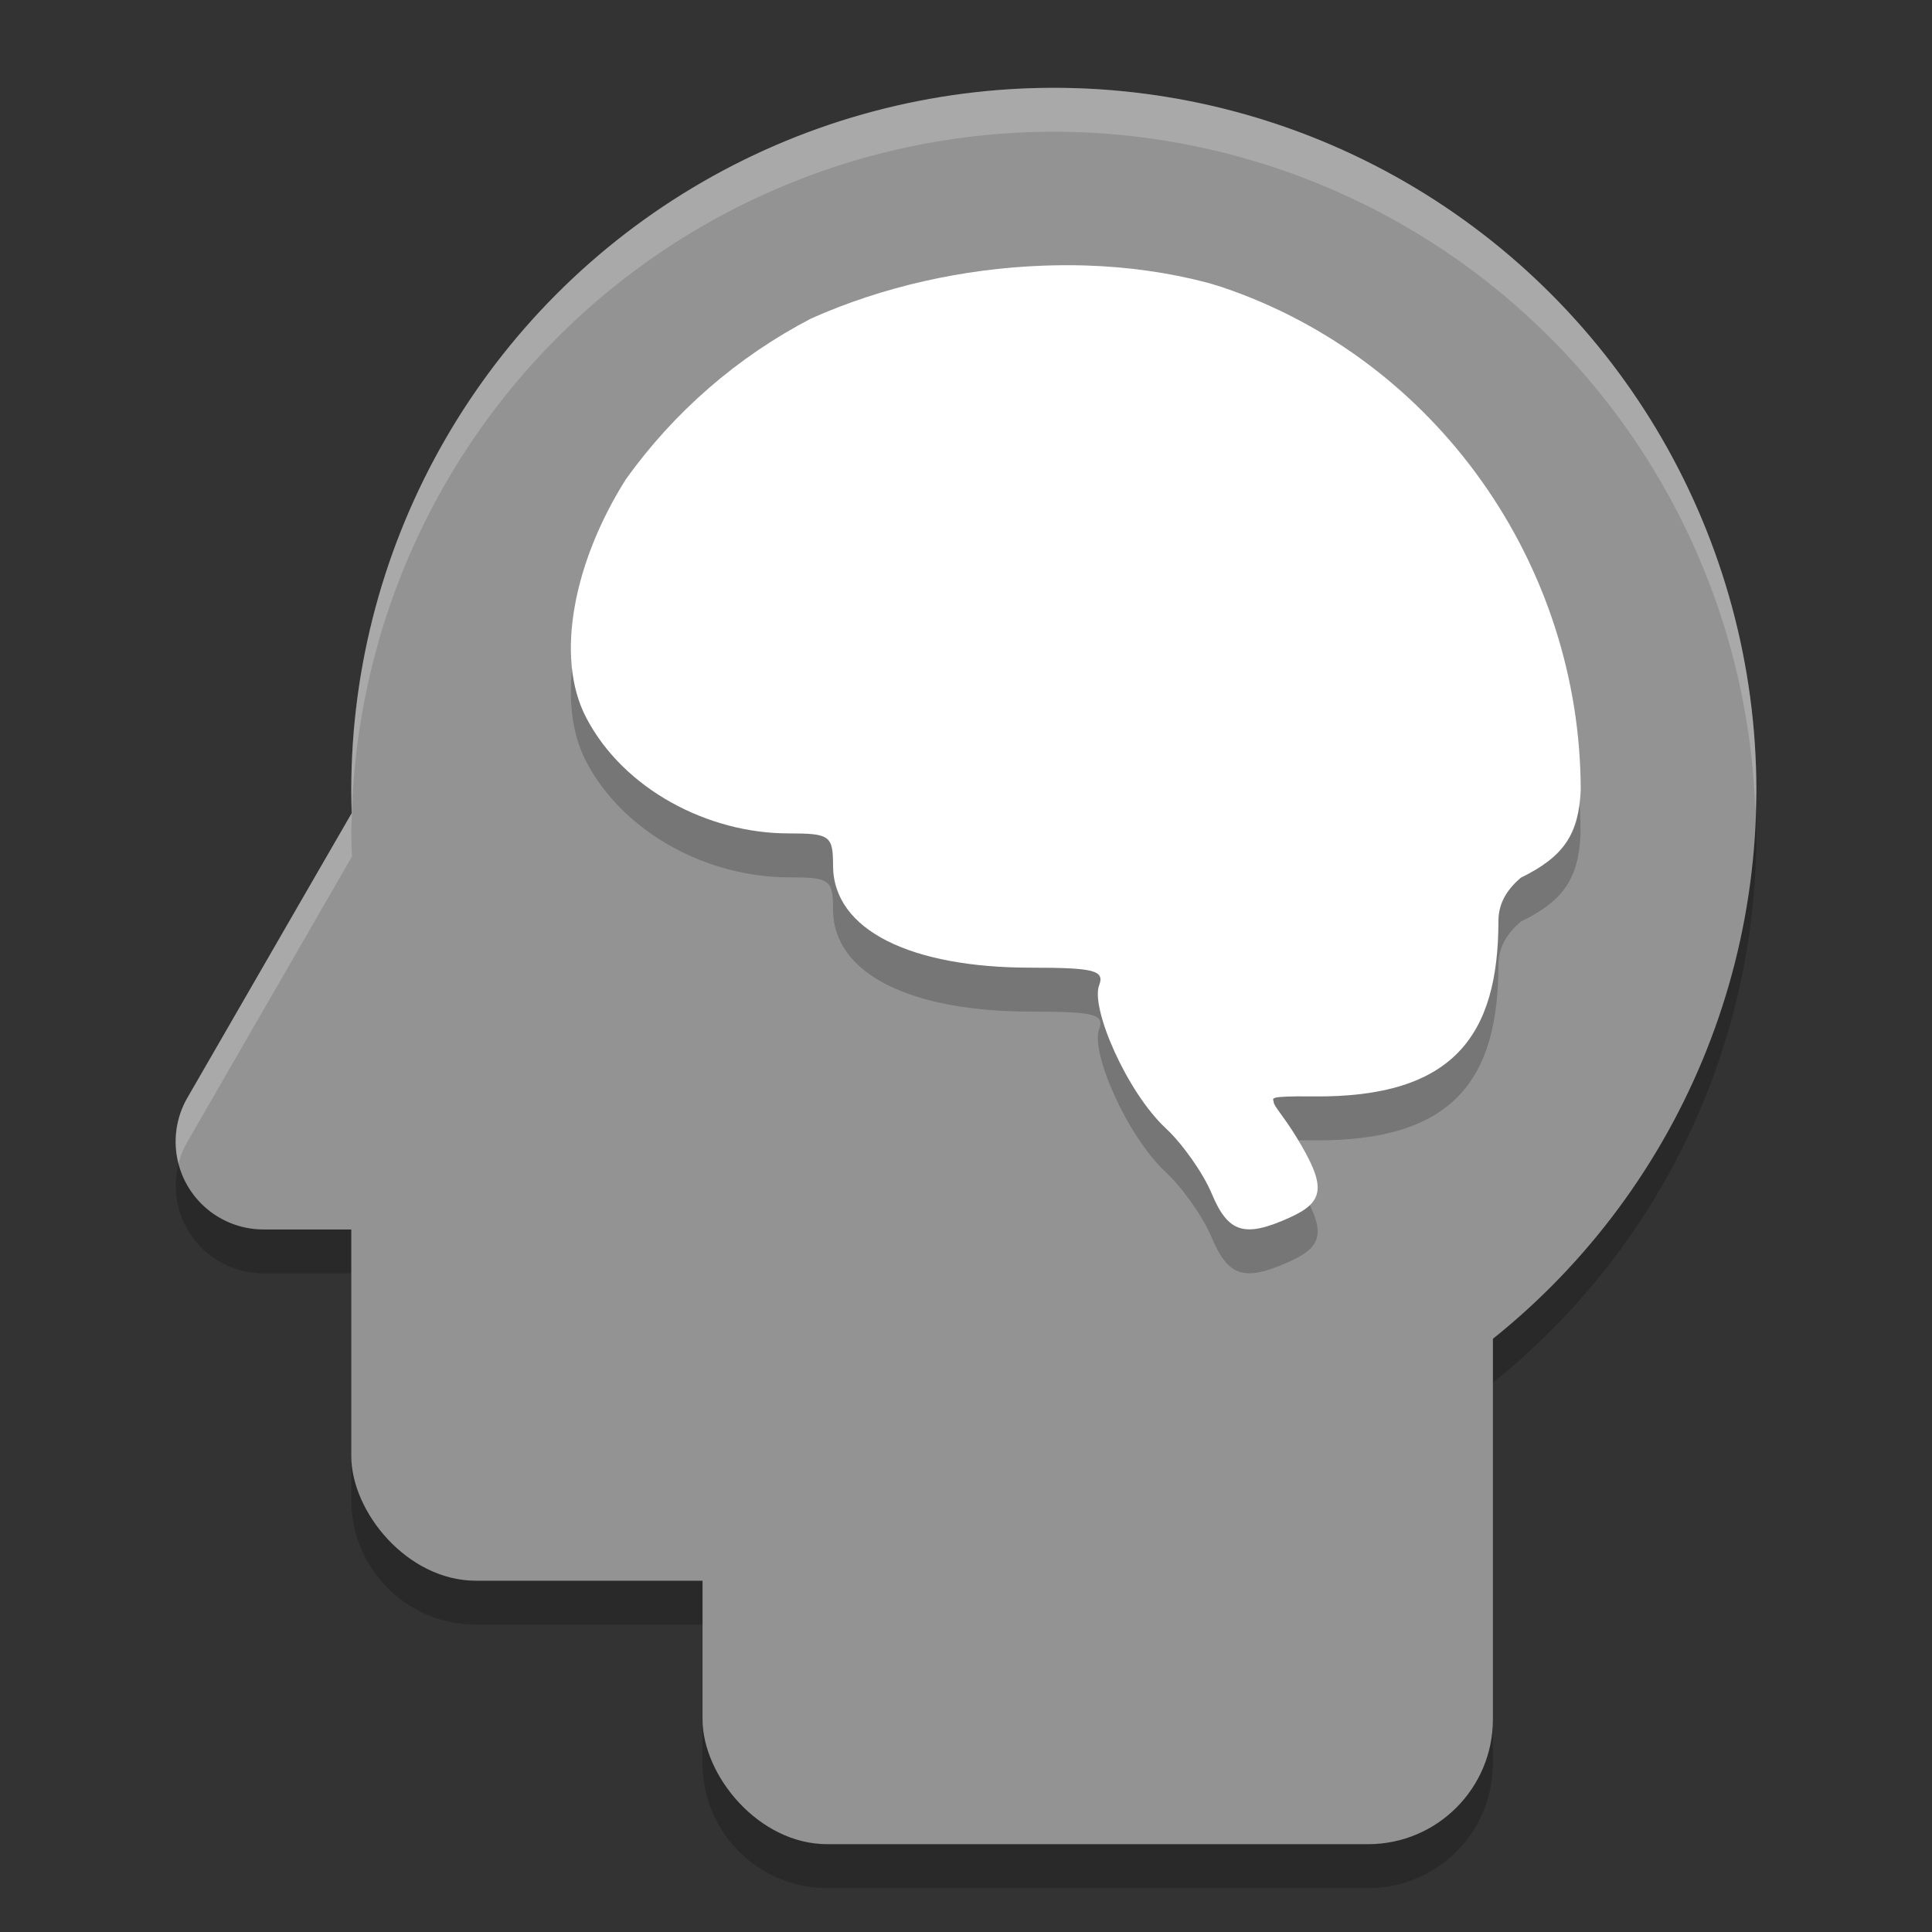 <svg xmlns="http://www.w3.org/2000/svg" width="22" height="22" x="0" y="0" version="1.1" viewBox="0 0 22 22" xml:space="preserve">
 <rect x="0" y="0" width="22" height="22" fill="#333333" stroke="none"/>
 <path style="opacity:0.2" d="m 12,1.5 a 8,8 0 0 0 -8,8 8,8 0 0 0 0.008,0.254 L 3.459,10.705 2.135,13 A 1,1 0 0 0 3,14.5 h 1 v 2.578 C 4,17.865 4.635,18.5 5.422,18.5 H 8 v 1.578 C 8,20.865 8.635,21.5 9.422,21.5 h 6.156 C 16.365,21.5 17,20.865 17,20.078 V 15.744 A 8,8 0 0 0 20,9.5 8,8 0 0 0 12,1.5 Z"/>
 <circle style="fill:#939393" cx="12" cy="9" r="8"/>
 <rect style="fill:#939393" width="9" height="9" x="4" y="9" rx="1.421" ry="1.421"/>
 <rect width="9" height="9" x="8" y="12" rx="1.421" ry="1.421" style="fill:#939393"/>
 <path style="fill:#939393" d="m 5.598,7.409 a 1,1 0 0 0 -0.812,0.499 L 3.459,10.204 2.134,12.5 A 1,1 0 0 0 3,14 H 5.651 8.302 A 1,1 0 0 0 9.168,12.5 L 7.843,10.204 6.517,7.908 a 1,1 0 0 0 -0.819,-0.499 1,1 0 0 0 -0.1,0 z"/>
 <path d="m 12.361,3.523 c -0.159,-0.005 -0.321,-0.004 -0.481,0.002 C 10.968,3.558 10.045,3.765 9.234,4.128 8.397,4.564 7.675,5.191 7.126,5.959 6.541,6.885 6.312,7.977 6.675,8.672 7.103,9.492 8.067,9.99 8.977,9.99 c 0.472,0 0.509,0.025 0.509,0.364 0,0.742 0.895,1.165 2.25,1.165 0.724,0 0.845,0.031 0.78,0.201 -0.099,0.259 0.314,1.214 0.76,1.629 0.191,0.178 0.426,0.512 0.522,0.743 0.189,0.45 0.374,0.506 0.894,0.27 0.397,-0.181 0.41,-0.357 0.071,-0.913 -0.142,-0.233 -0.259,-0.356 -0.259,-0.398 -2.7e-4,-0.042 -0.099,-0.072 0.452,-0.066 1.598,0.016 2.106,-0.695 2.107,-1.999 1.63e-4,-0.211 0.108,-0.365 0.254,-0.491 0.494,-0.24 0.657,-0.497 0.681,-0.994 C 17.998,6.927 16.355,4.593 13.917,3.77 13.86,3.754 13.806,3.734 13.748,3.719 13.308,3.603 12.84,3.538 12.361,3.523 Z" style="opacity:0.2"/>
 <path style="fill:#ffffff" d="m 12.361,3.023 c -0.159,-0.005 -0.321,-0.004 -0.481,0.002 C 10.968,3.058 10.045,3.265 9.234,3.628 8.397,4.064 7.675,4.691 7.126,5.459 6.541,6.385 6.312,7.477 6.675,8.172 c 0.428,0.82 1.392,1.318 2.302,1.318 0.472,0 0.509,0.025 0.509,0.364 0,0.742 0.895,1.165 2.25,1.165 0.724,0 0.845,0.031 0.78,0.201 -0.099,0.259 0.314,1.214 0.76,1.629 0.191,0.178 0.426,0.512 0.522,0.743 0.189,0.45 0.374,0.506 0.894,0.27 0.397,-0.181 0.41,-0.357 0.071,-0.913 -0.142,-0.233 -0.259,-0.356 -0.259,-0.398 -2.7e-4,-0.042 -0.099,-0.072 0.452,-0.066 1.598,0.016 2.106,-0.695 2.107,-1.999 1.63e-4,-0.211 0.108,-0.365 0.254,-0.491 C 17.812,9.754 17.976,9.496 18,9 17.998,6.427 16.355,4.092 13.917,3.27 13.86,3.254 13.806,3.234 13.748,3.219 13.308,3.103 12.84,3.038 12.361,3.023 Z"/>
 <path style="opacity:0.2;fill:#ffffff" d="M 12,1 A 8,8 0 0 0 4,9 8,8 0 0 0 4.008,9.254 8,8 0 0 1 12,1.5 8,8 0 0 1 19.988,9.25 8,8 0 0 0 20,9 8,8 0 0 0 12,1 Z M 4.008,9.254 3.459,10.205 2.135,12.5 A 1,1 0 0 0 2.033,13.25 1,1 0 0 1 2.135,13 L 3.459,10.705 4.008,9.754 A 8,8 0 0 1 4,9.5 8,8 0 0 1 4.008,9.254 Z"/>
</svg>
